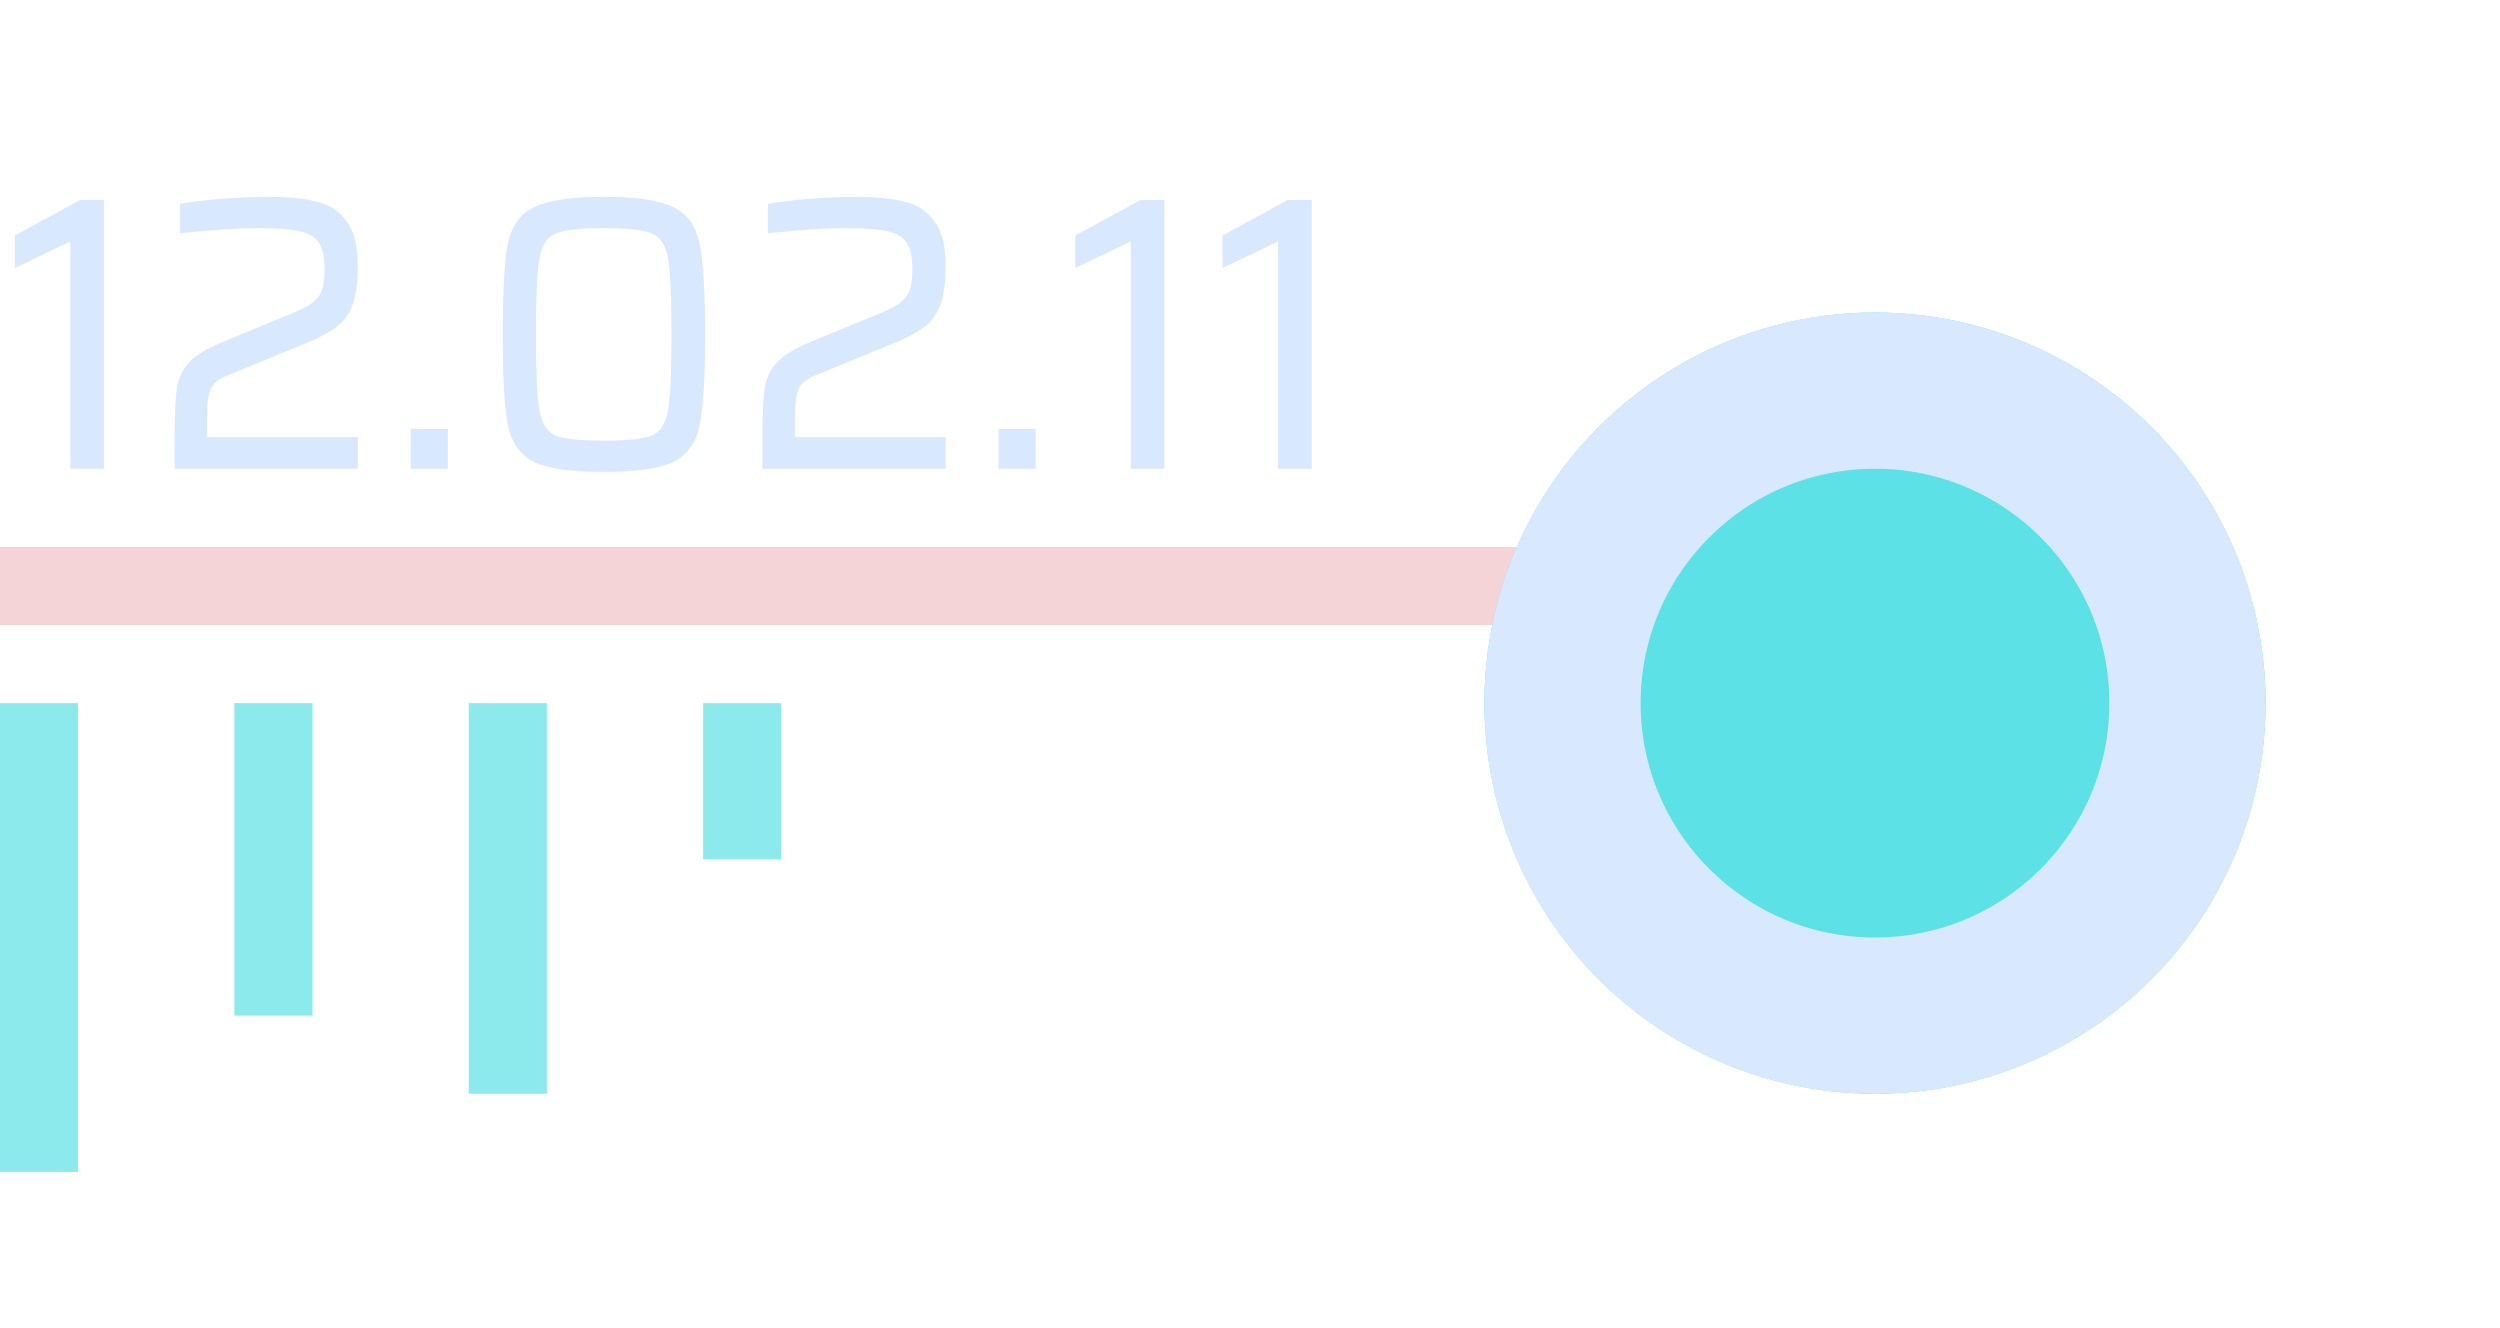 <svg width="32" height="17" viewBox="0 0 32 17" fill="none" xmlns="http://www.w3.org/2000/svg">
<rect opacity="0.7" y="7" width="21" height="1" fill="#F1C2C7"/>
<path d="M0.9 6V3.09L0.19 3.43V3.015L1.025 2.56H1.33V6H0.9ZM2.65 5.595H4.58V6H2.235V5.59C2.235 5.303 2.245 5.095 2.265 4.965C2.288 4.832 2.34 4.723 2.42 4.64C2.5 4.553 2.633 4.47 2.82 4.39C3.18 4.24 3.483 4.115 3.73 4.015C3.853 3.965 3.943 3.918 4 3.875C4.06 3.828 4.1 3.773 4.12 3.71C4.143 3.647 4.155 3.56 4.155 3.45C4.155 3.293 4.13 3.178 4.08 3.105C4.033 3.032 3.951 2.983 3.835 2.96C3.721 2.933 3.545 2.92 3.305 2.92C3.041 2.92 2.708 2.942 2.305 2.985V2.61C2.445 2.583 2.621 2.562 2.835 2.545C3.048 2.528 3.248 2.52 3.435 2.52C3.685 2.52 3.89 2.54 4.05 2.58C4.21 2.617 4.338 2.7 4.435 2.83C4.531 2.957 4.58 3.148 4.58 3.405C4.58 3.602 4.56 3.76 4.52 3.88C4.48 4 4.415 4.097 4.325 4.17C4.238 4.24 4.116 4.308 3.96 4.375L2.925 4.8C2.808 4.843 2.733 4.902 2.7 4.975C2.68 5.022 2.666 5.075 2.66 5.135C2.653 5.195 2.65 5.275 2.65 5.375V5.595ZM5.257 6V5.49H5.732V6H5.257ZM7.73 6.04C7.306 6.04 7.006 5.997 6.83 5.91C6.656 5.82 6.546 5.663 6.5 5.44C6.456 5.217 6.435 4.83 6.435 4.28C6.435 3.73 6.456 3.343 6.5 3.12C6.546 2.897 6.656 2.742 6.83 2.655C7.006 2.565 7.306 2.52 7.73 2.52C8.153 2.52 8.451 2.565 8.625 2.655C8.801 2.742 8.911 2.898 8.955 3.125C9.001 3.348 9.025 3.733 9.025 4.28C9.025 4.83 9.001 5.217 8.955 5.44C8.911 5.663 8.801 5.82 8.625 5.91C8.451 5.997 8.153 6.04 7.73 6.04ZM7.73 5.64C8.036 5.64 8.241 5.618 8.345 5.575C8.451 5.528 8.52 5.422 8.55 5.255C8.58 5.088 8.595 4.763 8.595 4.28C8.595 3.797 8.58 3.472 8.55 3.305C8.52 3.138 8.451 3.033 8.345 2.99C8.241 2.943 8.036 2.92 7.73 2.92C7.423 2.92 7.216 2.943 7.11 2.99C7.003 3.033 6.935 3.138 6.905 3.305C6.875 3.472 6.86 3.797 6.86 4.28C6.86 4.763 6.875 5.088 6.905 5.255C6.935 5.422 7.003 5.528 7.11 5.575C7.216 5.618 7.423 5.64 7.73 5.64ZM10.174 5.595H12.104V6H9.759V5.59C9.759 5.303 9.769 5.095 9.789 4.965C9.813 4.832 9.864 4.723 9.944 4.64C10.024 4.553 10.158 4.47 10.344 4.39C10.704 4.24 11.008 4.115 11.254 4.015C11.377 3.965 11.467 3.918 11.524 3.875C11.584 3.828 11.624 3.773 11.644 3.71C11.668 3.647 11.679 3.56 11.679 3.45C11.679 3.293 11.654 3.178 11.604 3.105C11.557 3.032 11.476 2.983 11.359 2.96C11.246 2.933 11.069 2.92 10.829 2.92C10.566 2.92 10.232 2.942 9.829 2.985V2.61C9.969 2.583 10.146 2.562 10.359 2.545C10.572 2.528 10.773 2.52 10.959 2.52C11.209 2.52 11.414 2.54 11.574 2.58C11.734 2.617 11.863 2.7 11.959 2.83C12.056 2.957 12.104 3.148 12.104 3.405C12.104 3.602 12.084 3.76 12.044 3.88C12.004 4 11.939 4.097 11.849 4.17C11.762 4.24 11.641 4.308 11.484 4.375L10.449 4.8C10.332 4.843 10.258 4.902 10.224 4.975C10.204 5.022 10.191 5.075 10.184 5.135C10.178 5.195 10.174 5.275 10.174 5.375V5.595ZM12.781 6V5.49H13.256V6H12.781ZM14.474 6V3.09L13.764 3.43V3.015L14.599 2.56H14.904V6H14.474ZM16.359 6V3.09L15.649 3.43V3.015L16.484 2.56H16.789V6H16.359Z" fill="#D8E8FF"/>
<rect opacity="0.7" y="9" width="1" height="6" fill="#5CE1E6"/>
<rect opacity="0.7" x="3" y="9" width="1" height="4" fill="#5CE1E6"/>
<rect opacity="0.7" x="6" y="9" width="1" height="5" fill="#5CE1E6"/>
<rect opacity="0.7" x="9" y="9" width="1" height="2" fill="#5CE1E6"/>
<g filter="url(#filter0_d)">
<circle cx="24" cy="7" r="5" fill="#5CE1E6"/>
<circle cx="24" cy="7" r="4" stroke="#D8E8FF" stroke-width="2"/>
</g>
<defs>
<filter id="filter0_d" x="16" y="1" width="16" height="16" filterUnits="userSpaceOnUse" color-interpolation-filters="sRGB">
<feFlood flood-opacity="0" result="BackgroundImageFix"/>
<feColorMatrix in="SourceAlpha" type="matrix" values="0 0 0 0 0 0 0 0 0 0 0 0 0 0 0 0 0 0 127 0"/>
<feOffset dy="2"/>
<feGaussianBlur stdDeviation="1.5"/>
<feColorMatrix type="matrix" values="0 0 0 0 0 0 0 0 0 0 0 0 0 0 0 0 0 0 0.8 0"/>
<feBlend mode="normal" in2="BackgroundImageFix" result="effect1_dropShadow"/>
<feBlend mode="normal" in="SourceGraphic" in2="effect1_dropShadow" result="shape"/>
</filter>
</defs>
</svg>
